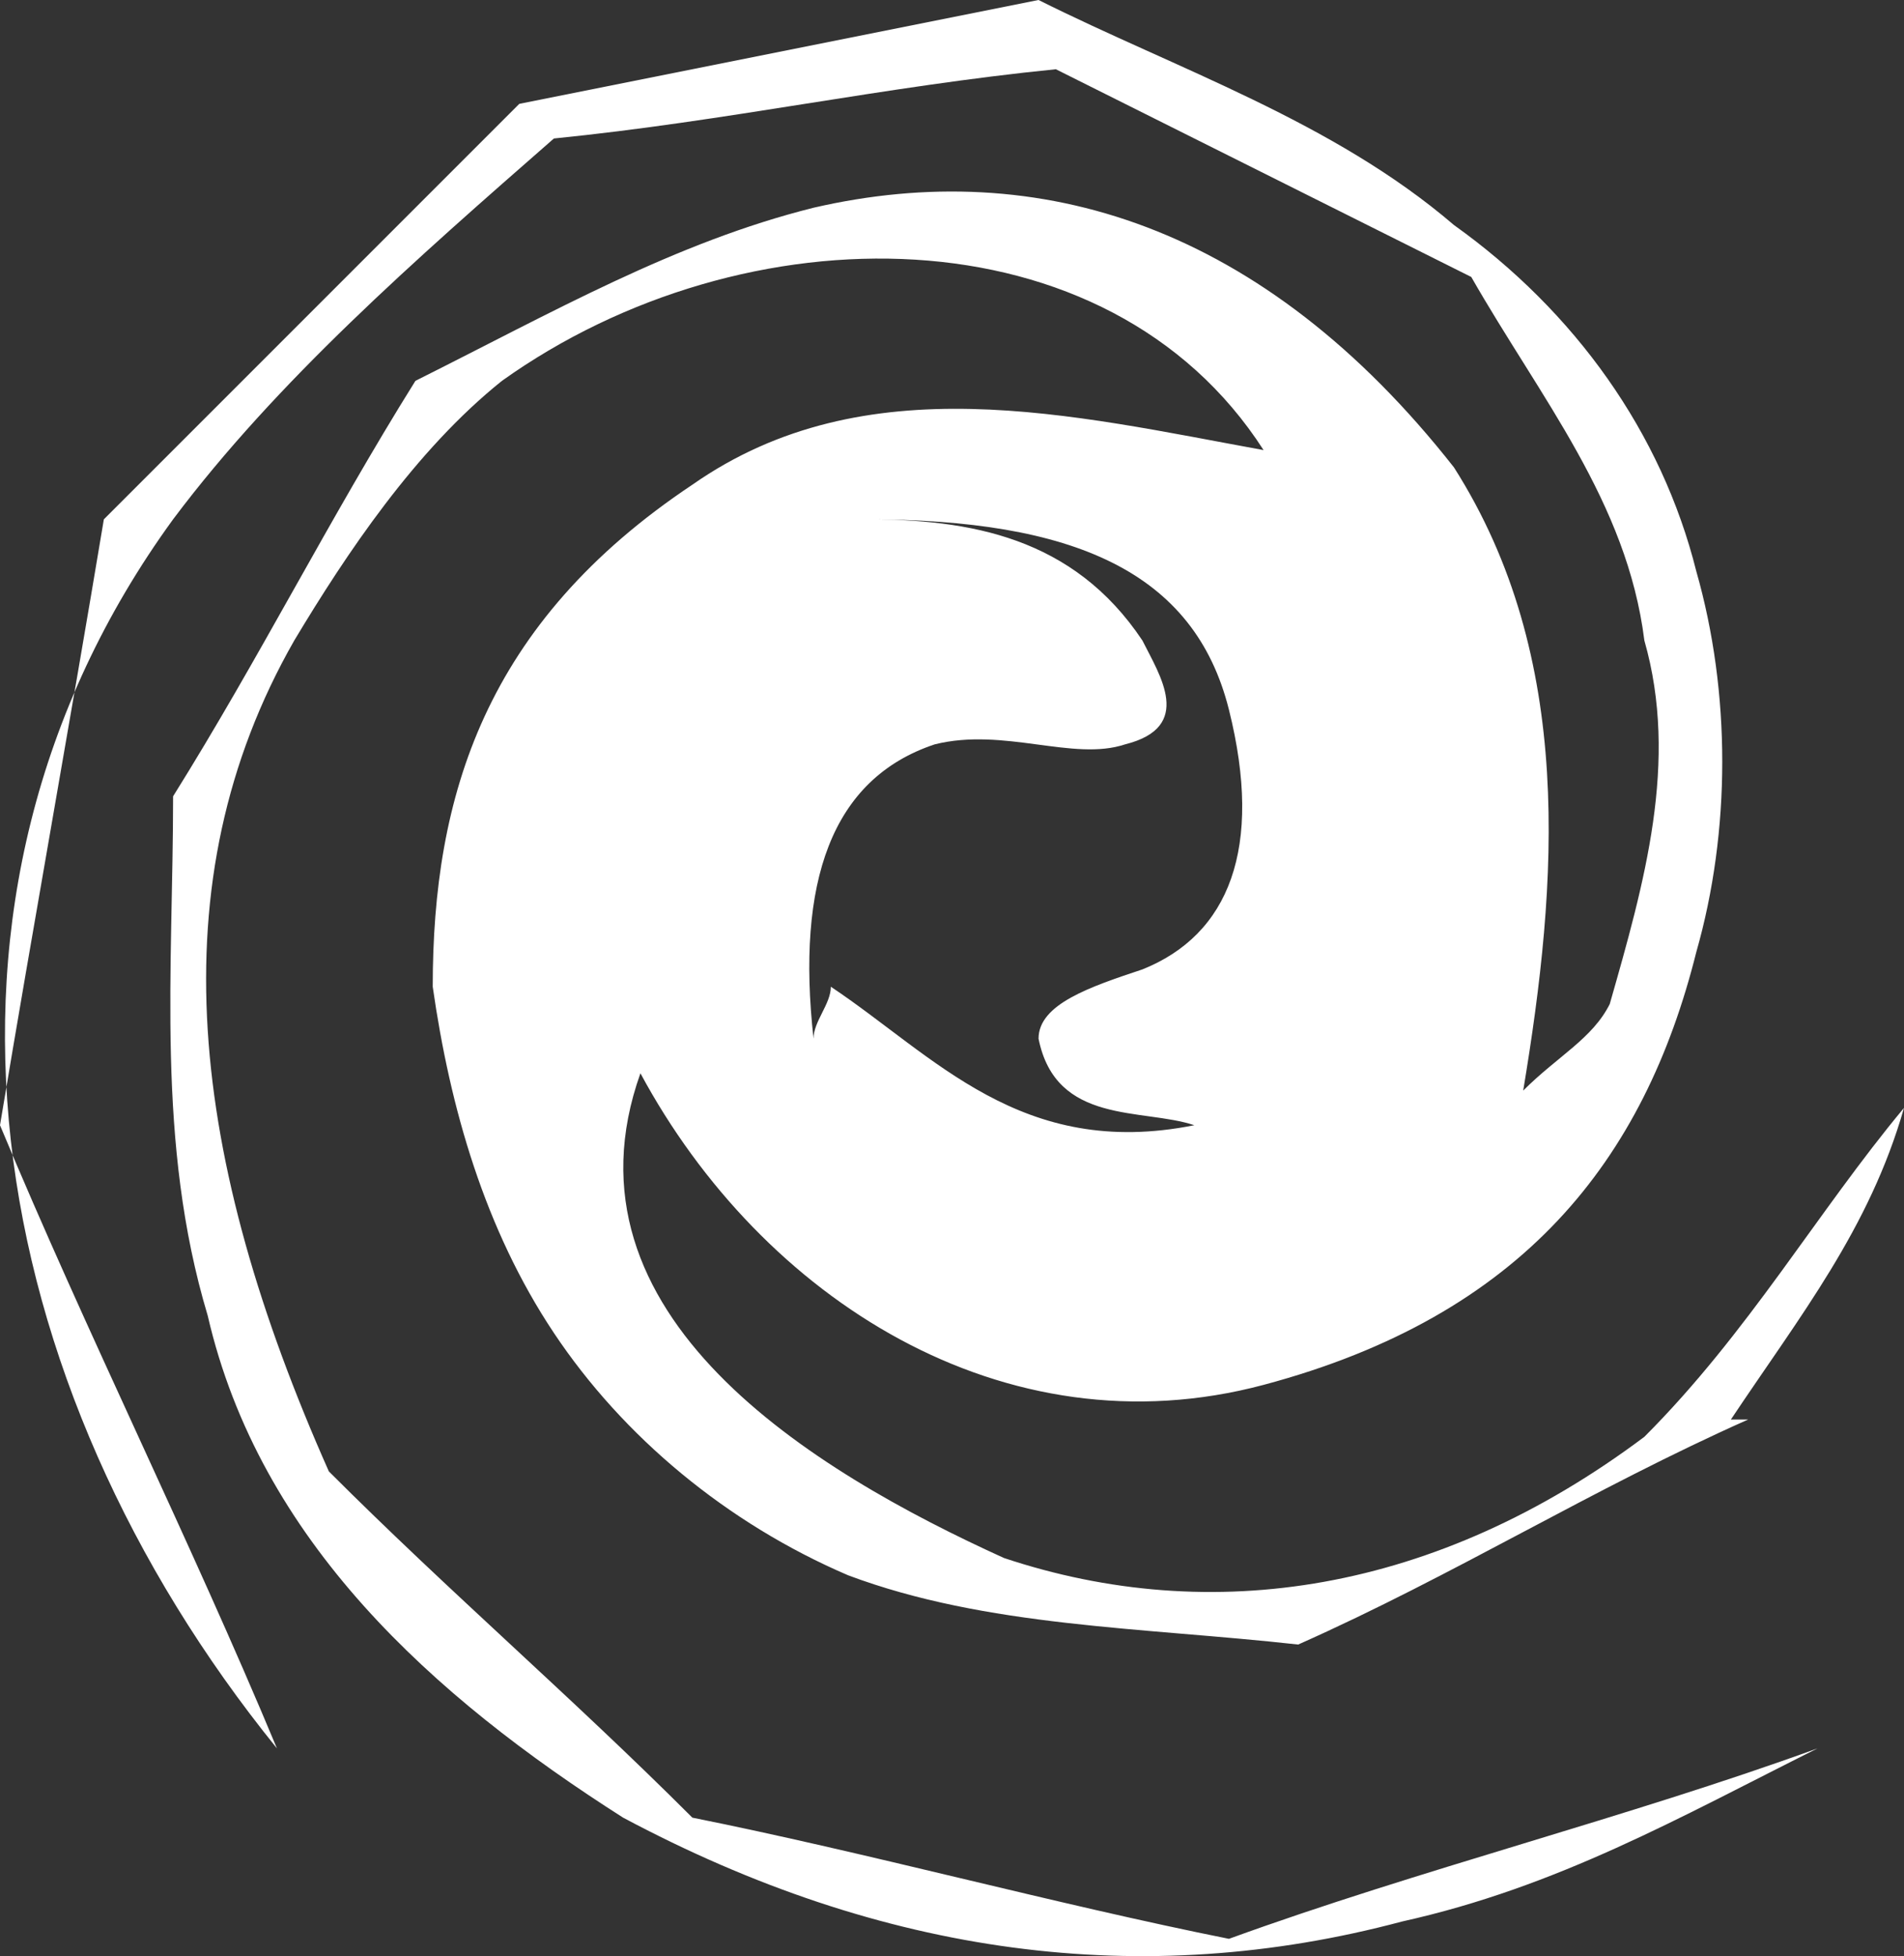 <?xml version="1.0" encoding="UTF-8"?>
<svg id="Camada_2" data-name="Camada 2" xmlns="http://www.w3.org/2000/svg" viewBox="0 0 110 113">
  <rect x="0" y="0" width="110" height="113" fill="#333333" stroke="none"/>
  <defs>
    <style>
      .cls-1 {
        fill: #fff;
        stroke-width: 0px;
      }
    </style>
  </defs>
  <g id="Camada_1-2" data-name="Camada 1">
    <path class="cls-1" d="M84,27c7,11,6,24,4,36,2-2,4-3,5-5,2-7,4-14,2-21-1-8-6-14-10-21l-24-12c-10,1-19,3-29,4-8,7-16,14-22,22C-6,52-1,80,16,101c-5-12-11-24-16-36,2-12,4-23,6-35L30,6,60,0c8,4,17,7,24,13,7,5,12,12,14,20,2,7,2,15,0,22-3,12-10,21-25,25s-29-5-36-18c-5,14,10,23,21,28,12,4,25,2,37-7,6-6,10-13,15-19-2,7-6,12-10,18h1c-9,4-17,9-26,13-9-1-18-1-26-4-7-3-13-8-17-14s-6-13-7-20c0-11,3-21,15-29,10-7,22-4,33-2-9-14-30-14-44-4-5,4-9,10-12,15-8,14-6,30,2,48,7,7,14,13,21,20,10,2,21,5,31,7,11-4,23-7,34-11-8,4-15,8-24,10-15,4-30,2-45-6-11-7-21-16-24-29-3-10-2-20-2-30,5-8,9-16,14-24,8-4,15-8,23-10,13-3,26,1,37,15h0ZM47,60c0-1,1-2,1-3,6,4,11,10,21,8-3-1-8,0-9-5,0-2,3-3,6-4,5-2,7-7,5-15s-9-11-21-11c6,0,12,1,16,7,1,2,3,5-1,6-3,1-7-1-11,0-6,2-8,8-7,17h0Z"/>
  </g>
</svg>